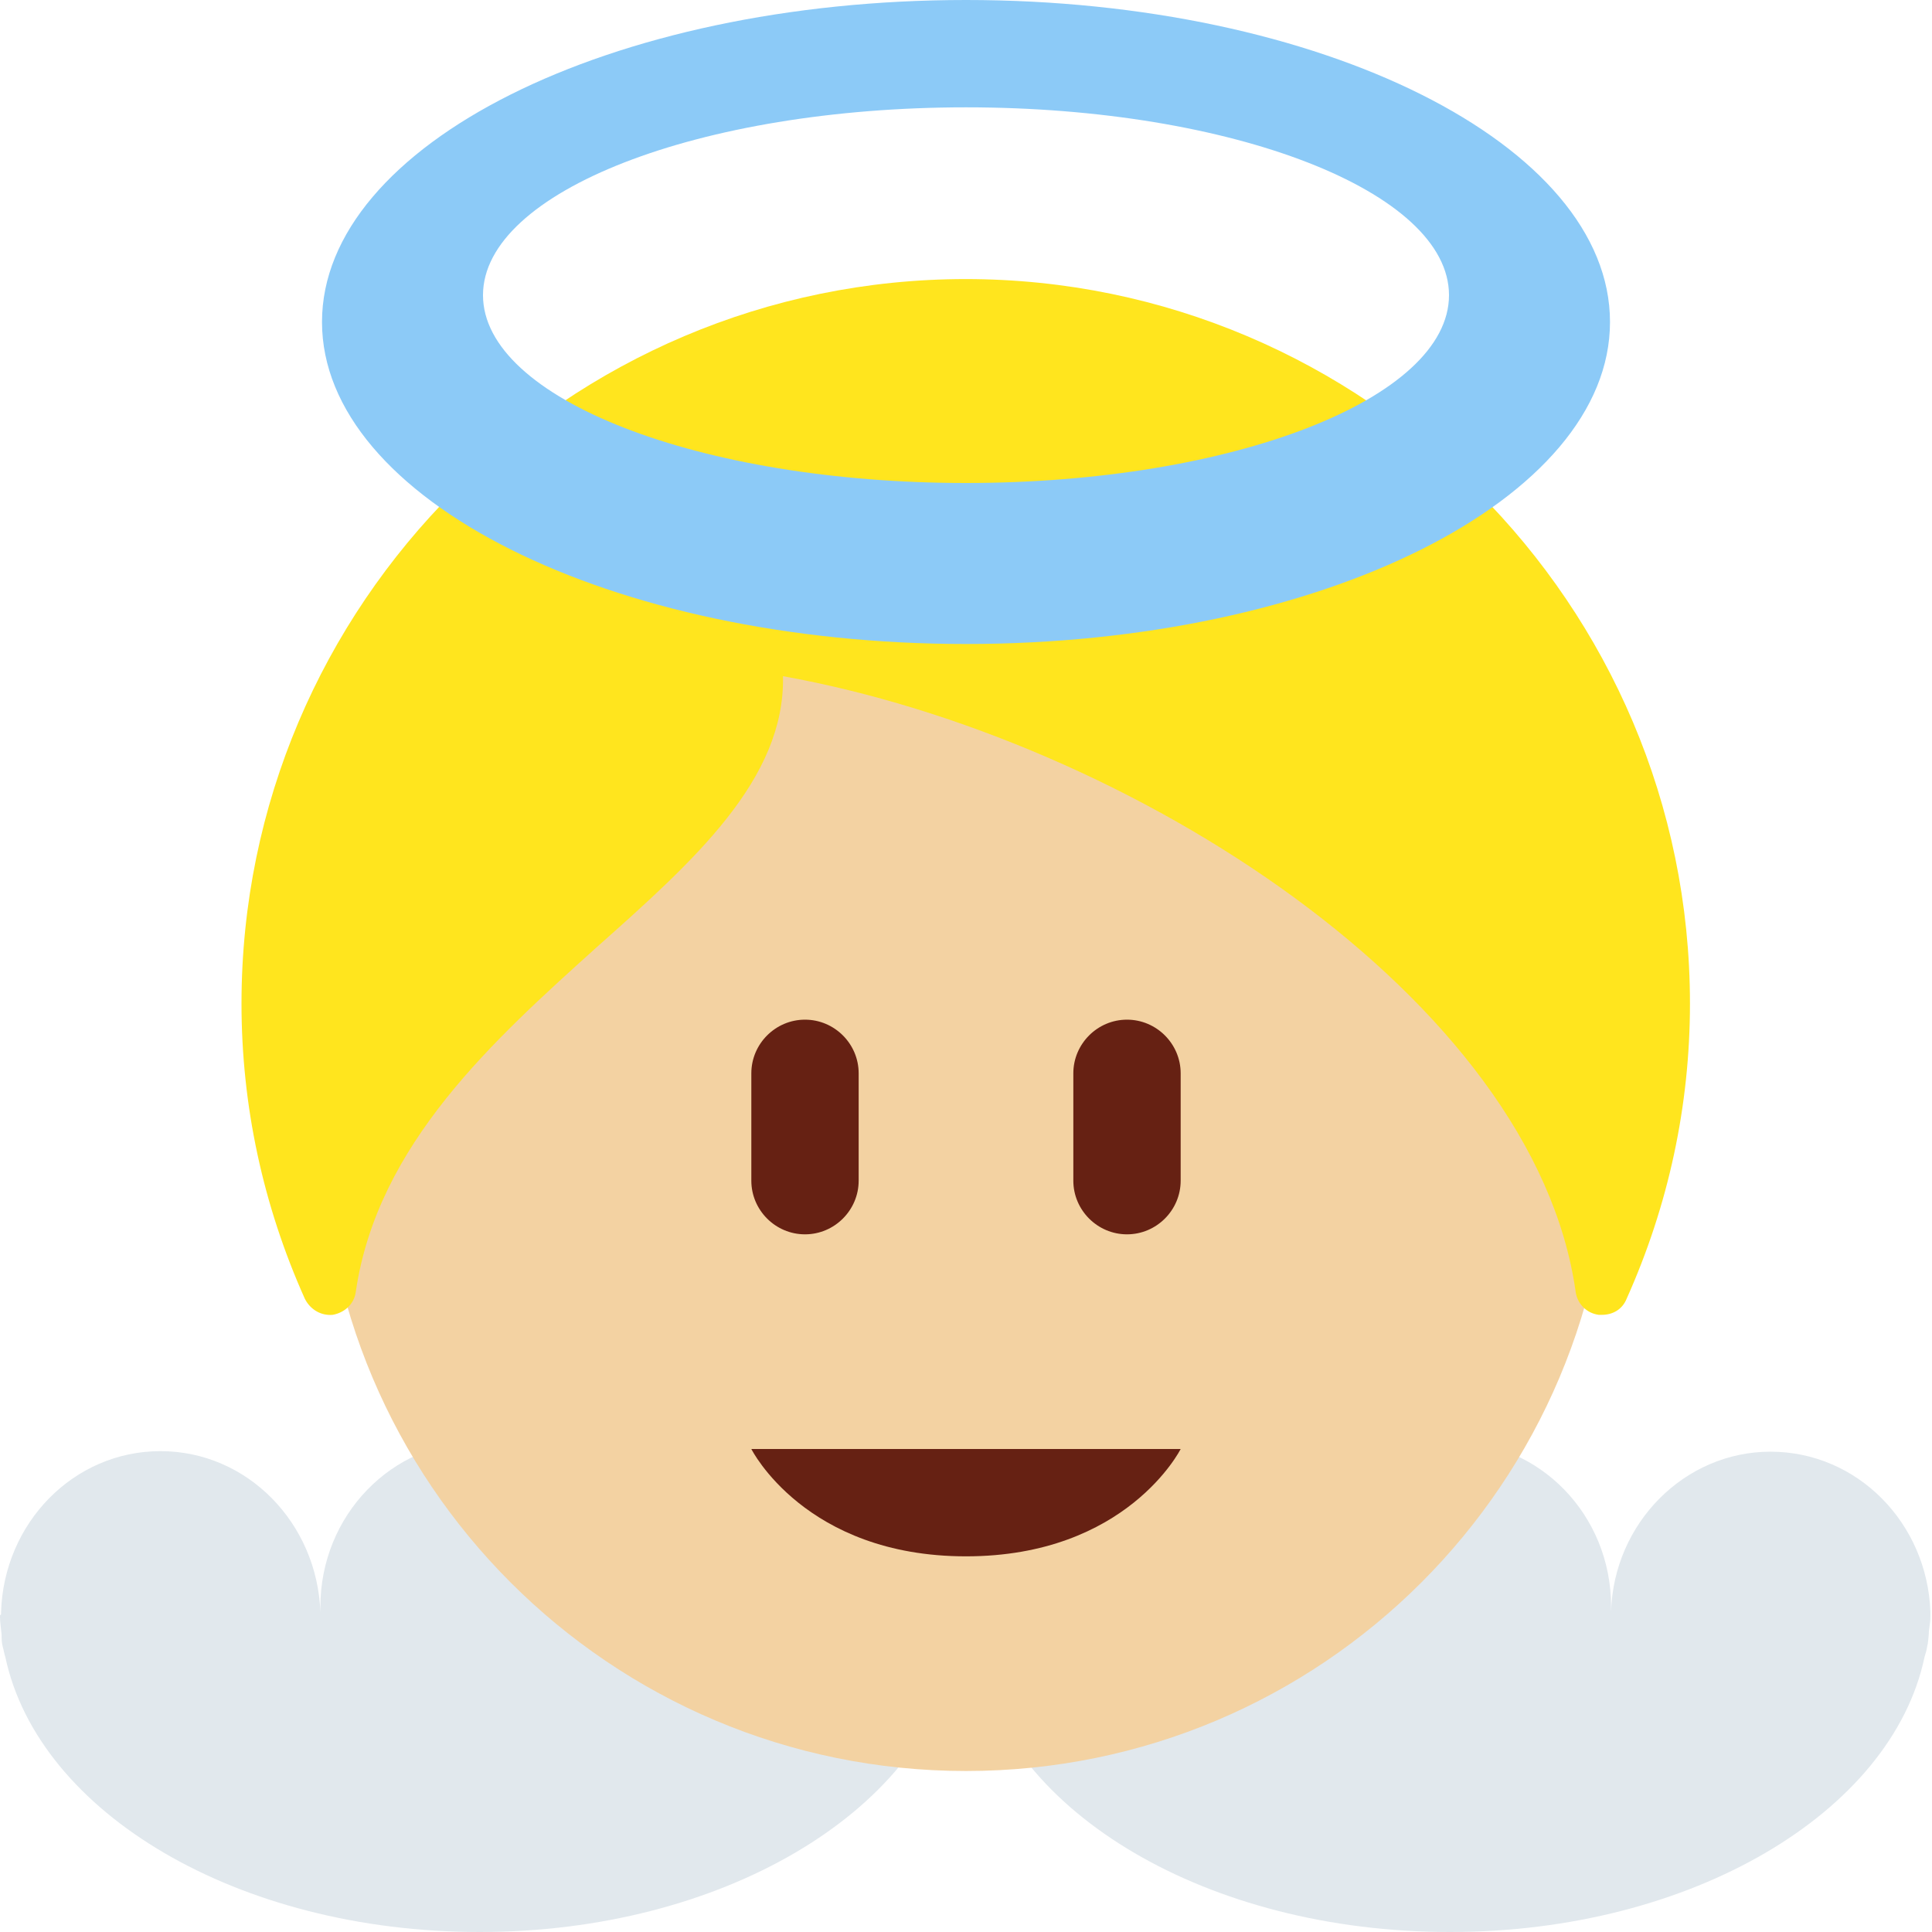 <svg xmlns="http://www.w3.org/2000/svg" viewBox="0 0 45 45" enable-background="new 0 0 45 45"><defs><clipPath id="a"><path d="M0 36h36V0H0v36z"/></clipPath></defs><g><g><g clip-path="url(#a)" transform="matrix(1.25 0 0 -1.25 0 45)"><g><path fill="#e1e8ed" d="M0 5.9s0-.02 0-.03c0-.1.02-.22.03-.33 0-.07 0-.15.02-.22s.03-.14.05-.2C.72 2.22 4.43 0 8.94 0c4.5 0 8.22 2.23 8.84 5.12.02.07.03.13.04.2.02.07.02.15.03.23 0 .1.03.2.03.32 0 0 0 .02 0 .04 0 .03 0 .04 0 .06-.06 1.65-1.37 2.98-2.98 2.98-1.62 0-2.92-1.33-2.97-2.98h-.02c0 .03.02.06.02.1 0 1.7-1.34 3.07-2.98 3.07-1.65 0-2.98-1.38-2.98-3.08 0-.03 0-.06 0-.1-.06 1.66-1.36 3-2.98 3-1.62 0-2.92-1.34-2.97-3 0 0 0-.02 0-.04"/></g><g><path fill="#e1e8ed" d="M18.1 5.9c-.02 0-.02-.02-.02-.03 0-.1.02-.22.03-.33.02-.07.02-.15.04-.22 0-.07.03-.14.04-.2C18.8 2.22 22.5 0 27.02 0c4.5 0 8.23 2.23 8.84 5.12.02.07.04.13.05.2.02.07.02.15.03.23 0 .1.03.2.03.32 0 0 0 .02 0 .04 0 .03 0 .04 0 .06-.06 1.65-1.36 2.98-2.98 2.98-1.6 0-2.92-1.33-2.97-2.98 0 .03 0 .06 0 .1 0 1.7-1.33 3.07-2.98 3.07-1.64 0-2.98-1.38-2.98-3.08 0-.03 0-.06 0-.1-.06 1.66-1.36 3-2.98 3-1.6 0-2.92-1.34-2.97-3h-.02s0-.02 0-.04"/></g><g><path fill="#f3d2a2" d="M30 15c0-6.63-5.37-12-12-12S6 8.37 6 15s5.37 12 12 12 12-5.37 12-12"/></g><g><path fill="#ffe51e" d="M18 30.8c-7.44 0-13.5-6.06-13.5-13.5 0-1.9.4-3.76 1.18-5.5.1-.2.3-.32.52-.3.22.04.4.2.43.43.4 2.75 2.58 4.7 4.5 6.43 1.8 1.6 3.5 3.12 3.46 5.04 6.5-1.17 14-6.02 14.77-11.47.03-.22.2-.4.43-.43.02 0 .04 0 .06 0 .2 0 .38.1.46.3.78 1.74 1.18 3.6 1.18 5.5 0 7.44-6.06 13.5-13.5 13.5"/></g><g><path fill="#662113" d="M14 9h8s-1-2-4-2-4 2-4 2"/></g><g><path fill="#662113" d="M16 14c0-.55-.45-1-1-1s-1 .45-1 1v2c0 .55.45 1 1 1s1-.45 1-1v-2z"/></g><g><path fill="#662113" d="M22 14c0-.55-.45-1-1-1s-1 .45-1 1v2c0 .55.45 1 1 1s1-.45 1-1v-2z"/></g><g><path fill="#8ccaf7" d="M18 27c-4.97 0-9 1.57-9 3.5s4.03 3.5 9 3.5 9-1.57 9-3.5-4.03-3.5-9-3.5m0 9c-6.63 0-12-2.7-12-6s5.37-6 12-6 12 2.7 12 6-5.37 6-12 6"/></g></g></g></g></svg>